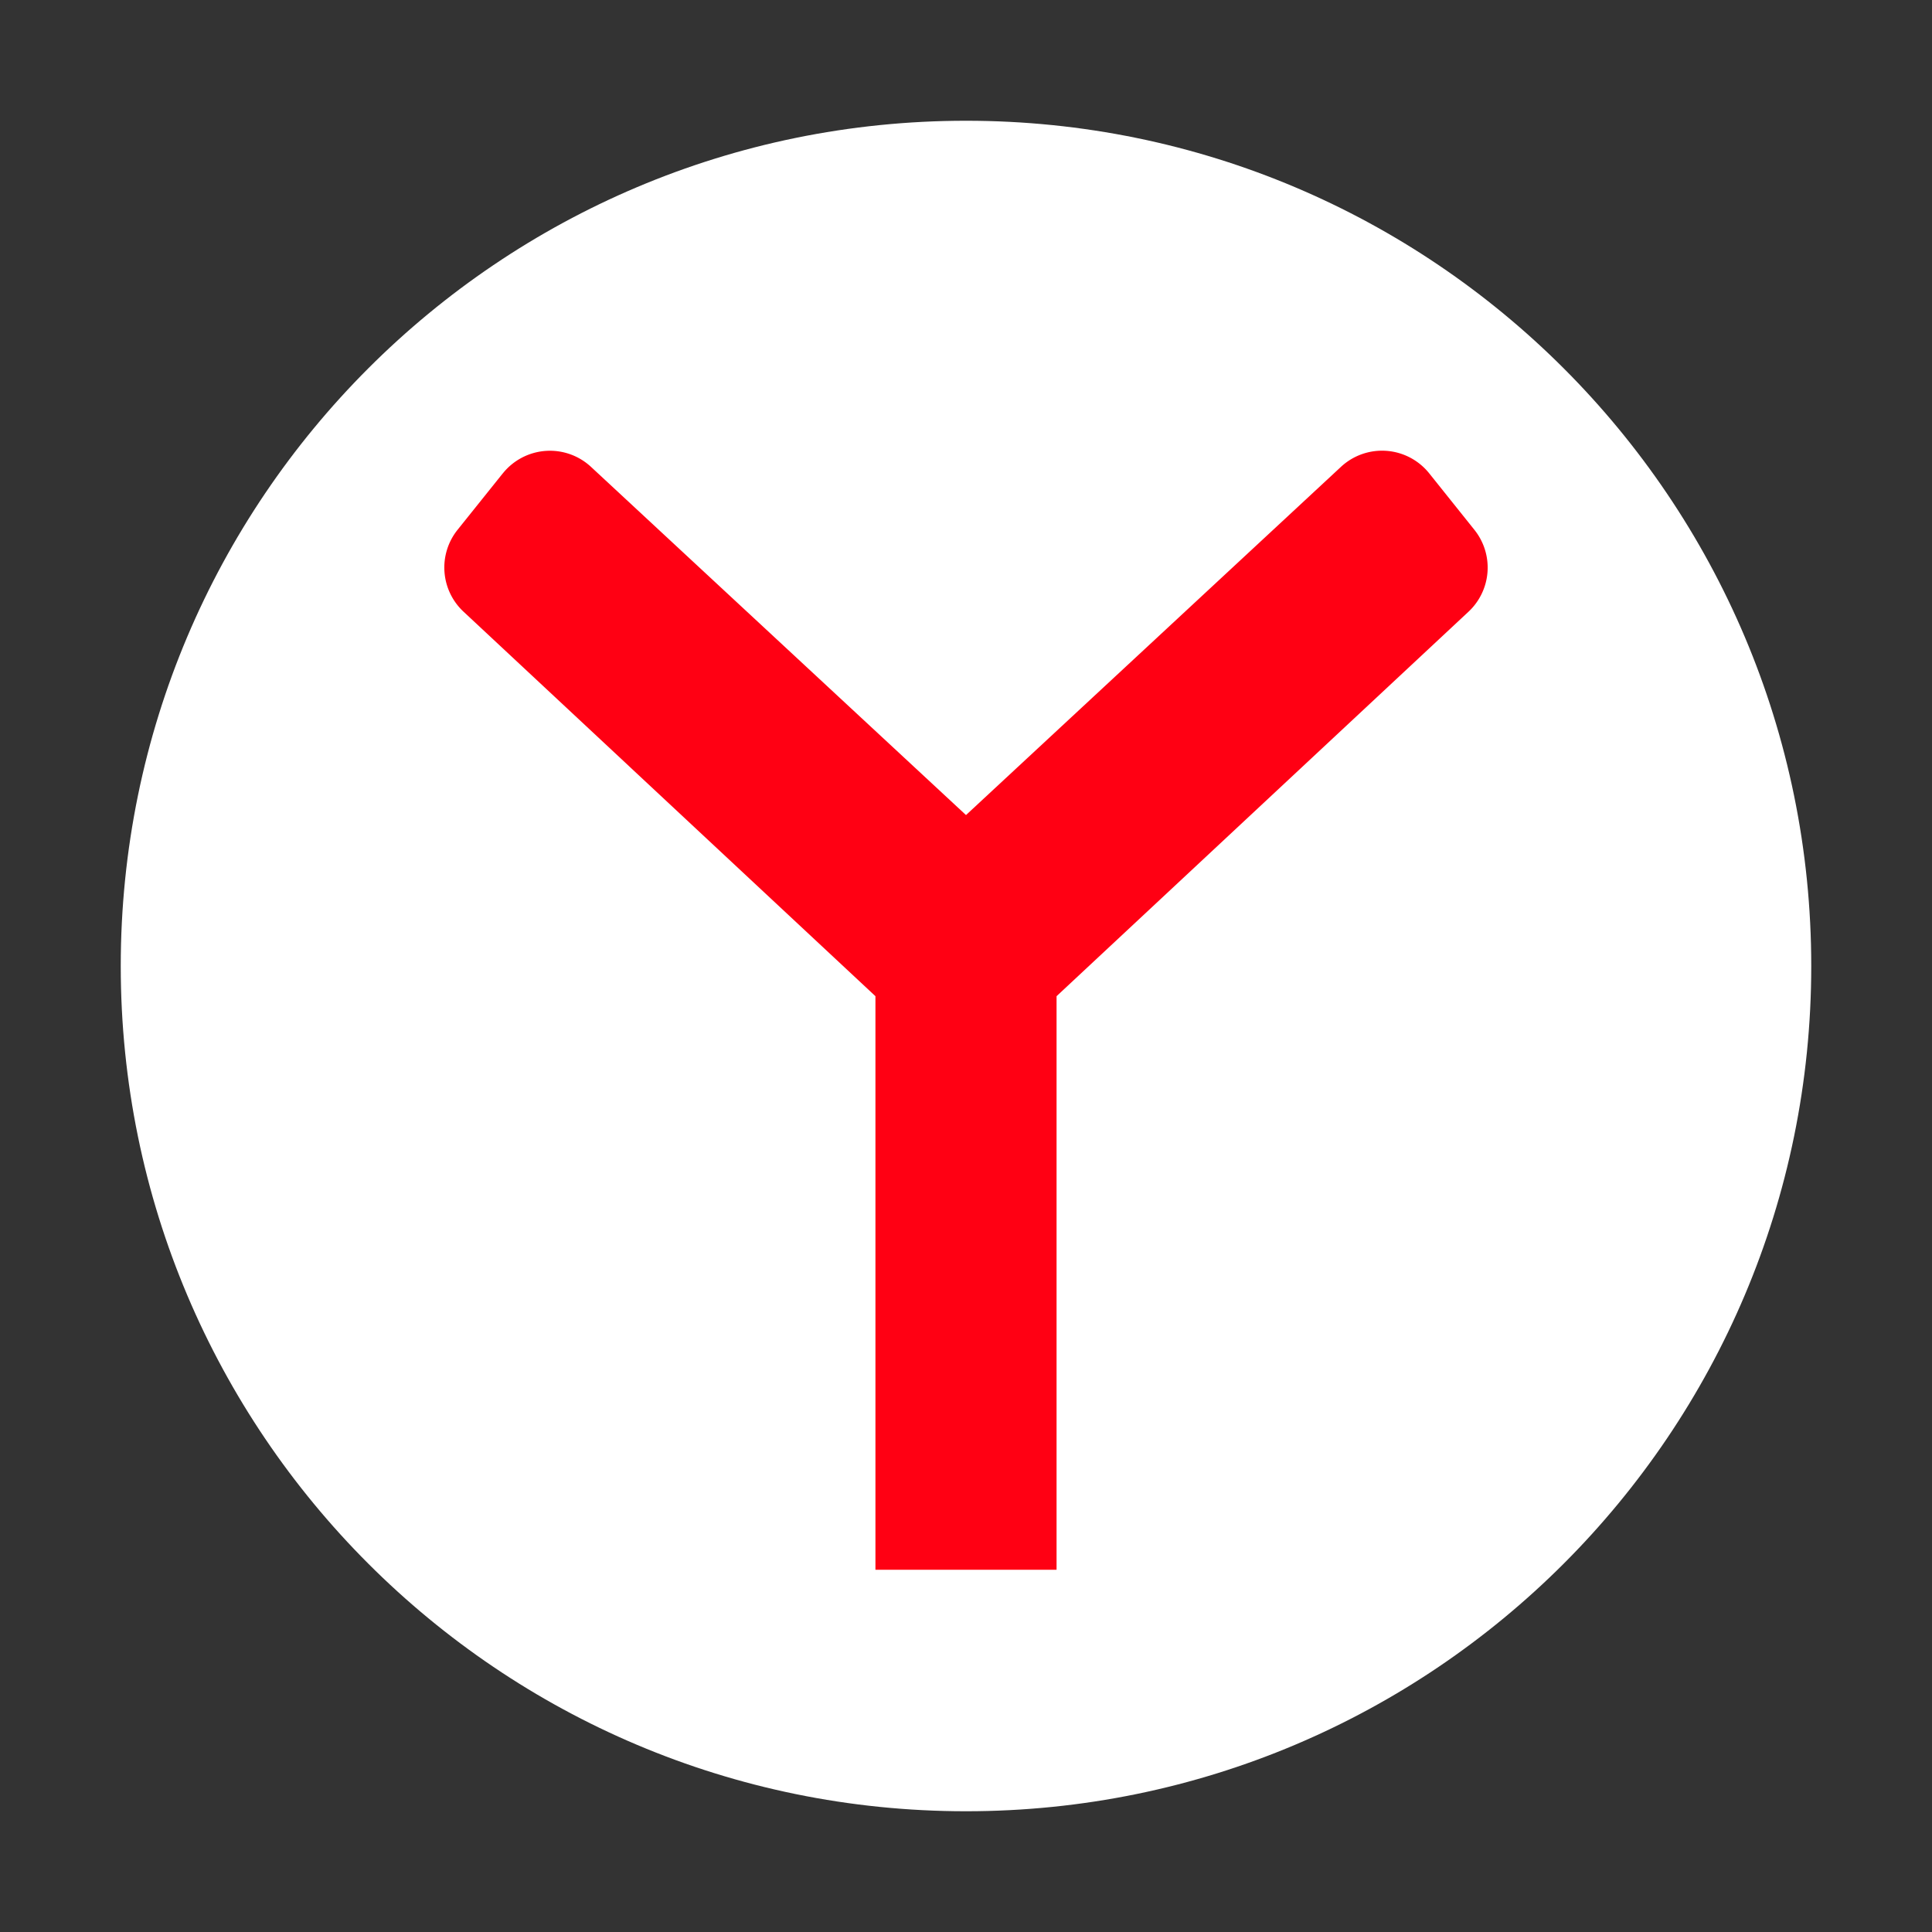 <svg xmlns="http://www.w3.org/2000/svg" width="64" height="64" fill="none" viewBox="0 0 32 32"><rect x="0" y="0" width="32" height="32" fill="#333333" stroke="none"/><path fill="#fff" d="M2 16C2 8.268 8.268 2 16 2s14 6.268 14 14-6.268 14-14 14S2 23.732 2 16"/><path fill="#FF0013" d="m8.328 7.84-.75.936a1 1 0 0 0 .1 1.356L14.5 16.5V26h3v-9.5l6.823-6.368a1 1 0 0 0 .098-1.356l-.748-.935a1 1 0 0 0-1.462-.109L16 13.5 9.789 7.733a1 1 0 0 0-1.461.108"/></svg>